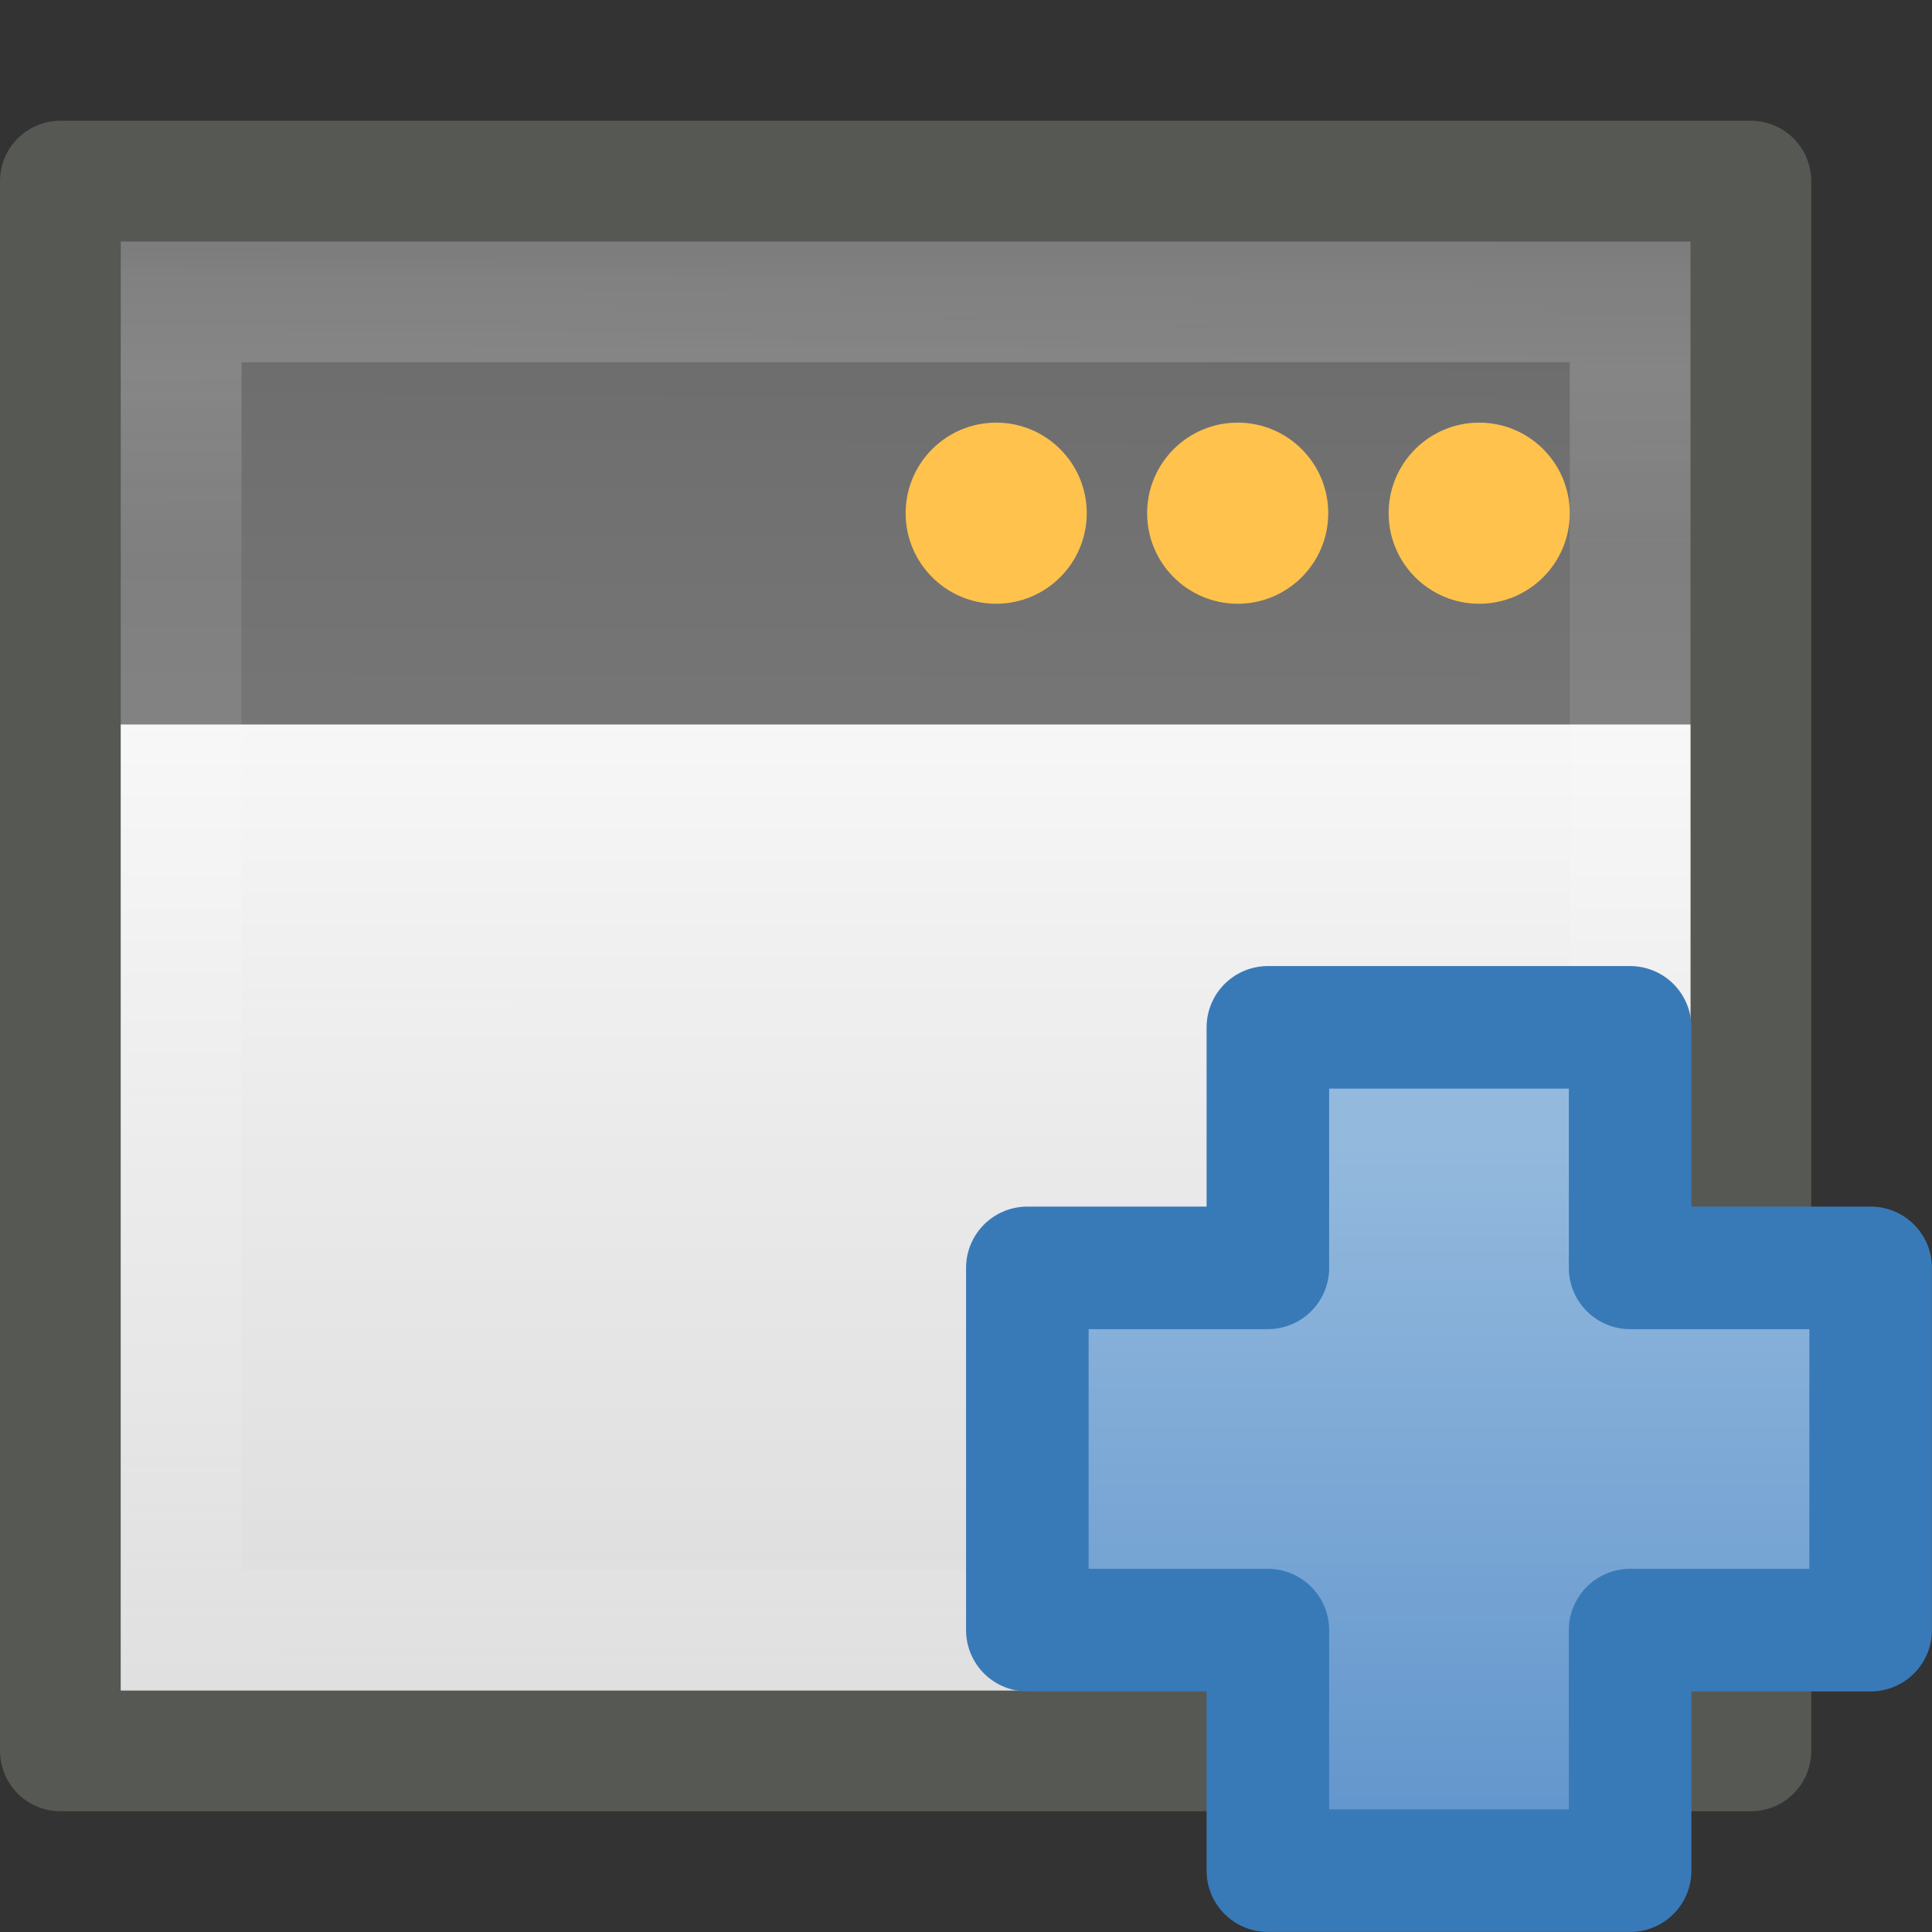 <?xml version="1.0" encoding="UTF-8" standalone="no"?>
<!-- Created with Inkscape (http://www.inkscape.org/) -->

<svg
   xmlns:svg="http://www.w3.org/2000/svg"
   xmlns="http://www.w3.org/2000/svg"
   xmlns:xlink="http://www.w3.org/1999/xlink"
   version="1.0"
   width="16"
   height="16"
   id="svg4375">
  <rect width="100%" height="100%" fill="#333333" stroke="none"/>
  <defs
     id="defs4377">
    <linearGradient
       id="linearGradient3690">
      <stop
         id="stop3692"
         style="stop-color:white;stop-opacity:1"
         offset="0" />
      <stop
         id="stop3694"
         style="stop-color:white;stop-opacity:0.469"
         offset="1" />
    </linearGradient>
    <linearGradient
       id="linearGradient2781">
      <stop
         id="stop2783"
         style="stop-color:#505050;stop-opacity:1"
         offset="0" />
      <stop
         id="stop6301"
         style="stop-color:#6e6e6e;stop-opacity:1"
         offset="0.132" />
      <stop
         id="stop2785"
         style="stop-color:#8c8c8c;stop-opacity:1"
         offset="1" />
    </linearGradient>
    <linearGradient
       id="linearGradient6457">
      <stop
         id="stop6459"
         style="stop-color:white;stop-opacity:0.941"
         offset="0" />
      <stop
         id="stop6461"
         style="stop-color:white;stop-opacity:0.706"
         offset="1" />
    </linearGradient>
    <linearGradient
       x1="24"
       y1="13"
       x2="24"
       y2="40"
       id="linearGradient5509"
       xlink:href="#linearGradient6457"
       gradientUnits="userSpaceOnUse"
       gradientTransform="matrix(0.342,0,0,0.296,-0.711,2.148)" />
    <linearGradient
       x1="16.034"
       y1="9.073"
       x2="16.075"
       y2="15.044"
       id="linearGradient5512"
       xlink:href="#linearGradient3690"
       gradientUnits="userSpaceOnUse"
       gradientTransform="matrix(0.387,0,0,0.379,-2.178,-1.104)" />
    <linearGradient
       x1="21.866"
       y1="8.576"
       x2="21.78"
       y2="39.924"
       id="linearGradient5515"
       xlink:href="#linearGradient2781"
       gradientUnits="userSpaceOnUse"
       gradientTransform="matrix(0.424,0,0,0.426,-3.106,-2.336)" />
    <linearGradient
       id="linearGradient3945">
      <stop
         id="stop3947"
         style="stop-color:#93b9dd;stop-opacity:1"
         offset="0" />
      <stop
         id="stop3949"
         style="stop-color:#6396cd;stop-opacity:1"
         offset="1" />
    </linearGradient>
    <linearGradient
       x1="24.104"
       y1="15.169"
       x2="24.104"
       y2="32.485"
       id="linearGradient6430"
       xlink:href="#linearGradient3945"
       gradientUnits="userSpaceOnUse"
       gradientTransform="matrix(0.328,0,0,0.326,4.445,4.532)" />
  </defs>
  <g
     id="g6441">
    <rect
       width="14"
       height="13"
       x="0.5"
       y="1.5"
       id="rect1887"
       style="fill:url(#linearGradient5515);fill-opacity:1;stroke:#565853;stroke-width:1;stroke-linejoin:round;stroke-miterlimit:4;stroke-opacity:1;stroke-dasharray:none" />
    <rect
       width="12"
       height="11"
       x="1.5"
       y="2.5"
       id="rect2779"
       style="opacity:0.2;fill:none;stroke:url(#linearGradient5512);stroke-width:1;stroke-miterlimit:4;stroke-opacity:1;stroke-dasharray:none" />
    <rect
       width="13"
       height="8"
       x="1"
       y="6"
       id="rect6287"
       style="fill:url(#linearGradient5509);fill-opacity:1;stroke:none" />
    <path
       d="M 13,4.25 C 13,4.664 12.664,5 12.25,5 11.836,5 11.5,4.664 11.5,4.25 11.5,3.836 11.836,3.5 12.25,3.5 c 0.414,0 0.75,0.336 0.75,0.75 l 0,0 z"
       id="path6293"
       style="fill:#ffc24c;fill-opacity:1;stroke:none" />
    <path
       d="M 11,4.25 C 11,4.664 10.664,5 10.25,5 9.836,5 9.5,4.664 9.5,4.25 9.5,3.836 9.836,3.5 10.25,3.5 c 0.414,0 0.75,0.336 0.75,0.75 l 0,0 z"
       id="path6302"
       style="fill:#ffc24c;fill-opacity:1;stroke:none" />
    <path
       d="M 9,4.25 C 9,4.664 8.664,5 8.25,5 7.836,5 7.5,4.664 7.5,4.25 7.5,3.836 7.836,3.5 8.25,3.5 c 0.414,0 0.75,0.336 0.75,0.75 l 0,0 z"
       id="path6304"
       style="fill:#ffc24c;fill-opacity:1;stroke:none" />
    <path
       d="m 10.5,10.5 0,-1.992 3,0 0,1.992 1.992,0 0,3 -1.992,0 0,1.992 -3,0 0,-1.992 -1.992,0 0,-3 1.992,0 z"
       id="path6678"
       style="fill:url(#linearGradient6430);fill-opacity:1;fill-rule:evenodd;stroke:#387ab8;stroke-width:1.015;stroke-linecap:butt;stroke-linejoin:round;stroke-miterlimit:4;stroke-opacity:1;stroke-dasharray:none;display:inline" />
  </g>
</svg>
